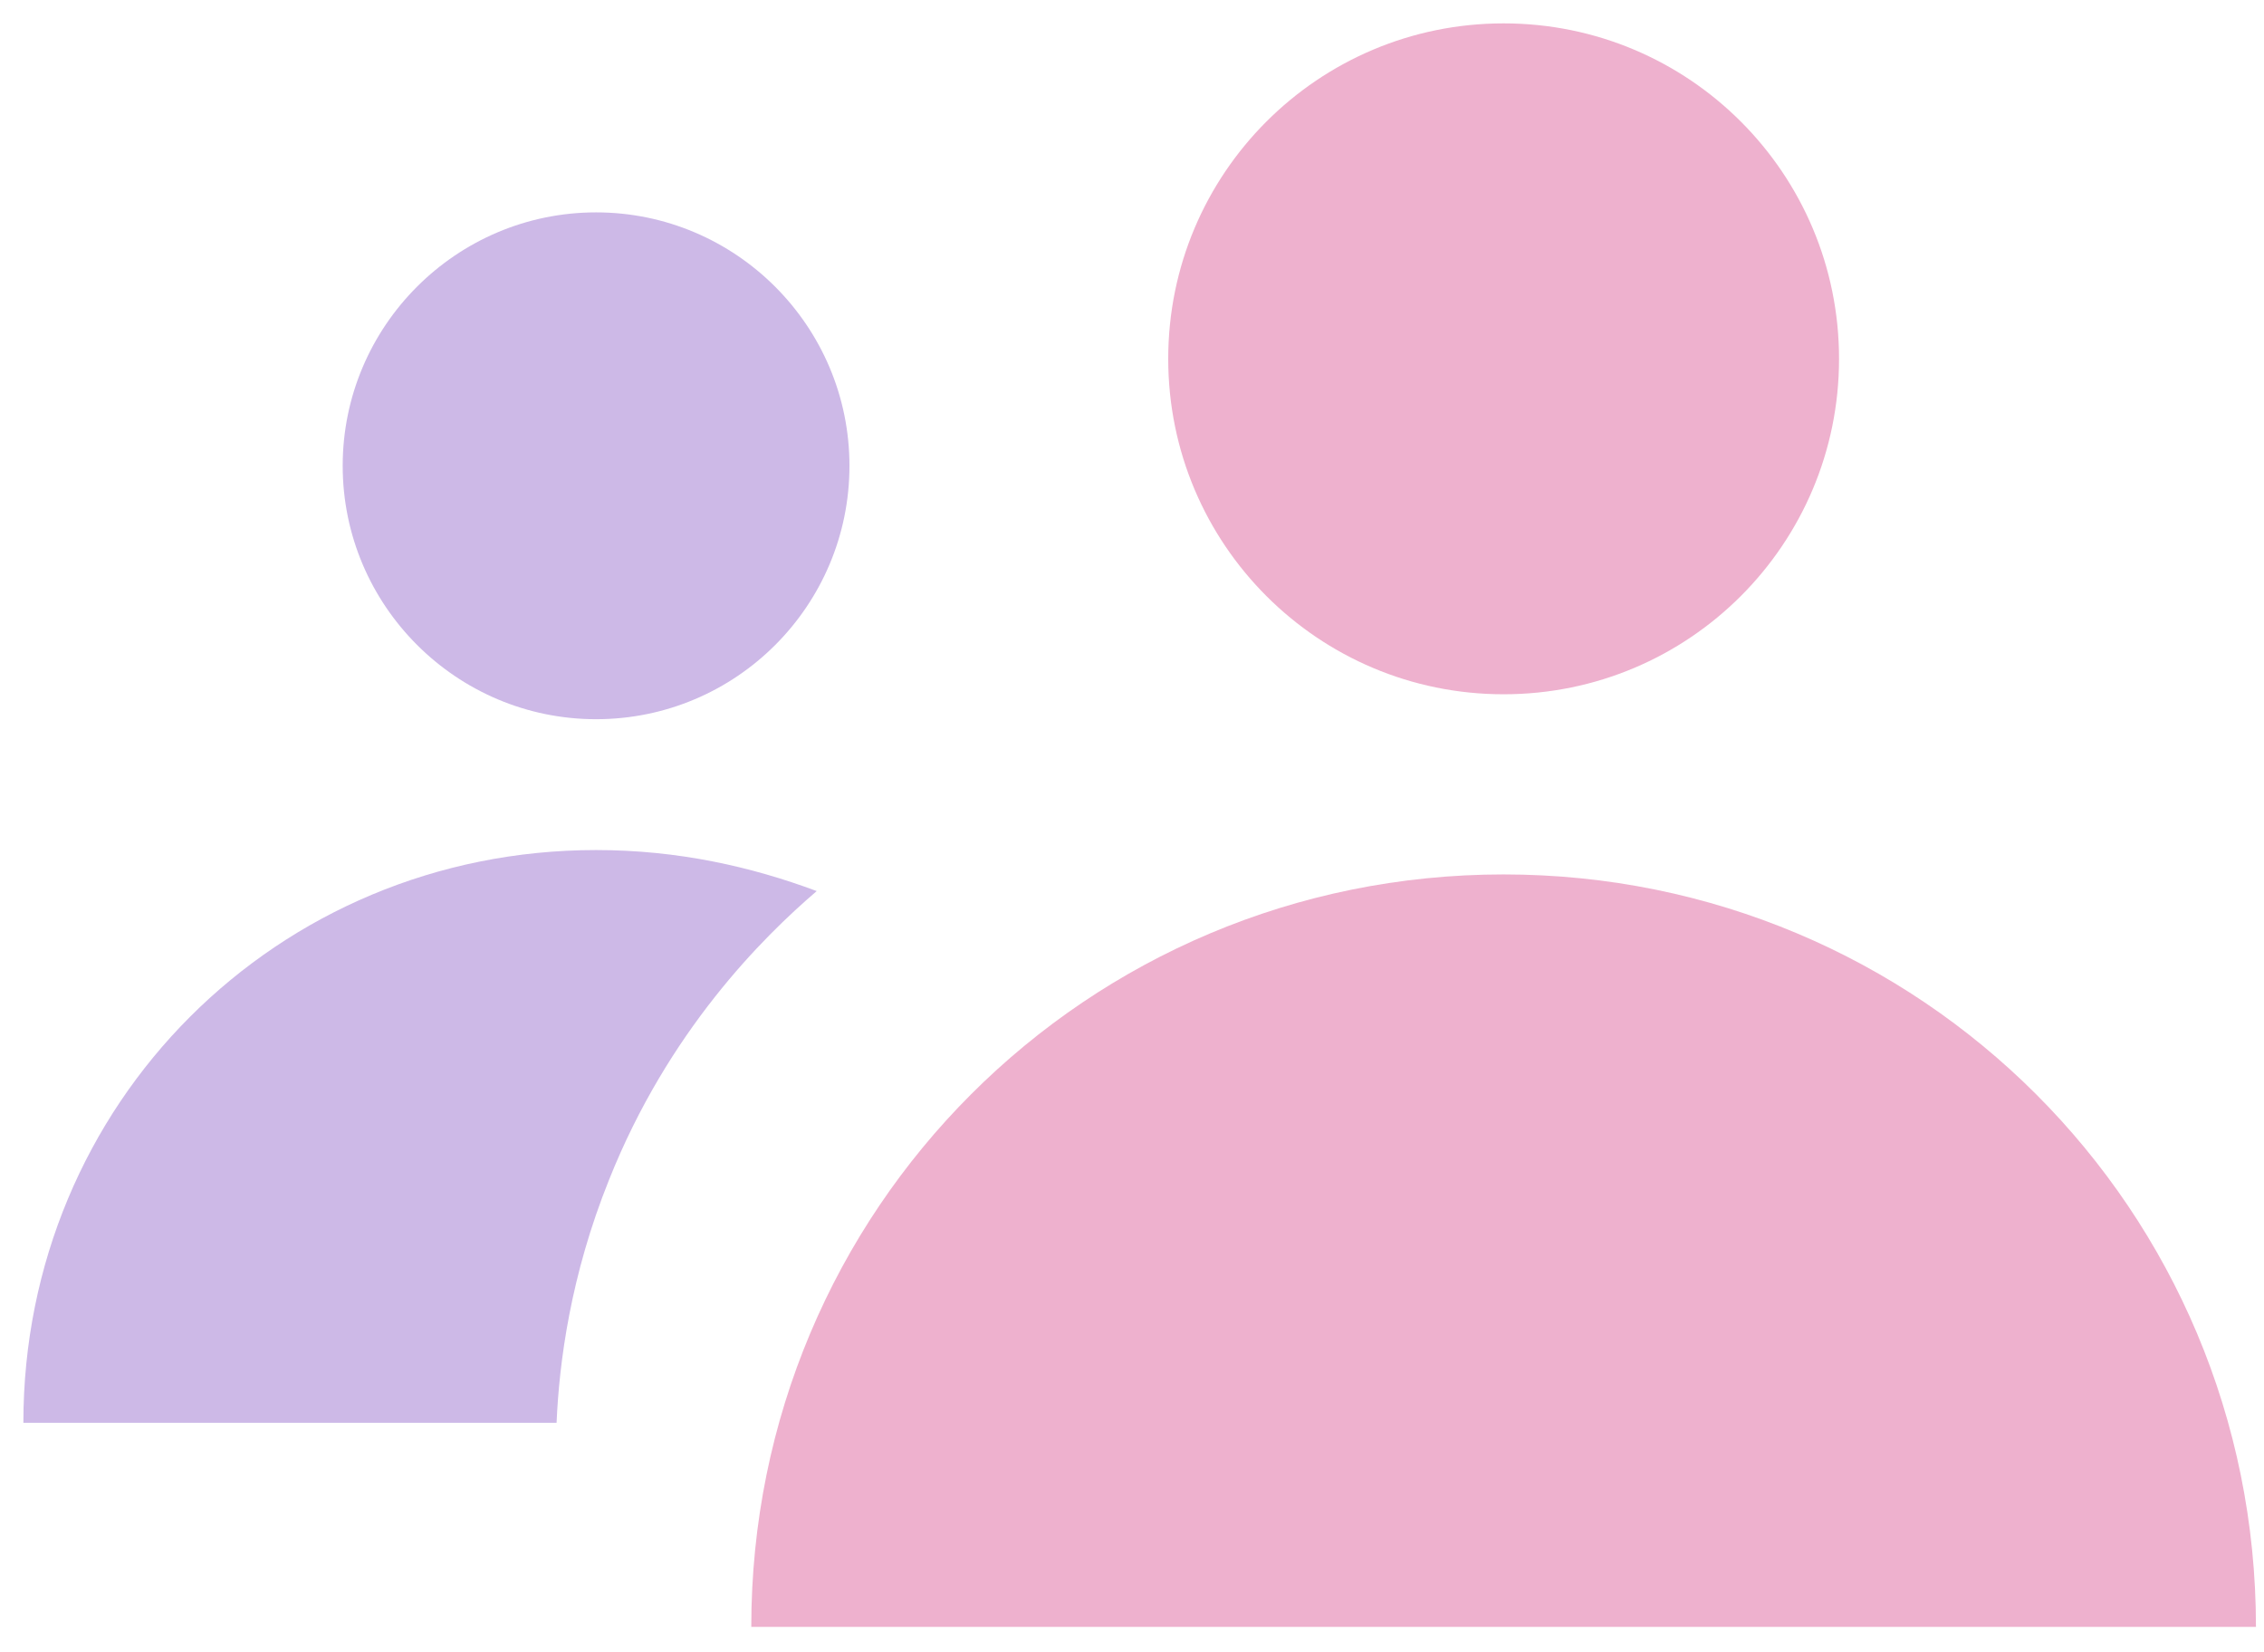 <svg width="74" height="54" viewBox="0 0 74 54" fill="none" xmlns="http://www.w3.org/2000/svg">
<g id="Group 13910">
<path id="Vector" d="M49.147 22.69C55.205 22.69 60.11 17.785 60.11 11.727C60.11 5.668 55.205 0.764 49.147 0.764C43.088 0.764 38.184 5.668 38.184 11.727C38.184 17.785 43.088 22.69 49.147 22.69Z" fill="#EEB1CE"/>
<path id="Vector_2" d="M24.556 53.169C24.556 39.541 35.519 28.578 49.146 28.578C62.774 28.578 73.737 39.541 73.737 53.169" fill="#EEB1CE"/>
<path id="Vector_3" d="M19.483 23.505C24.065 23.505 27.765 19.788 27.765 15.223C27.765 10.658 24.048 6.941 19.483 6.941C14.918 6.941 11.201 10.658 11.201 15.223C11.201 19.788 14.918 23.505 19.483 23.505Z" fill="#CDB9E7"/>
<path id="Vector_4" d="M18.192 46.5H0.764C0.764 36.08 9.045 27.781 19.482 27.781C22.164 27.781 24.556 28.324 26.695 29.122C24.913 30.649 21.841 33.704 19.907 38.558C18.651 41.68 18.277 44.514 18.192 46.5Z" fill="#CDB9E7"/>
</g>
</svg>
